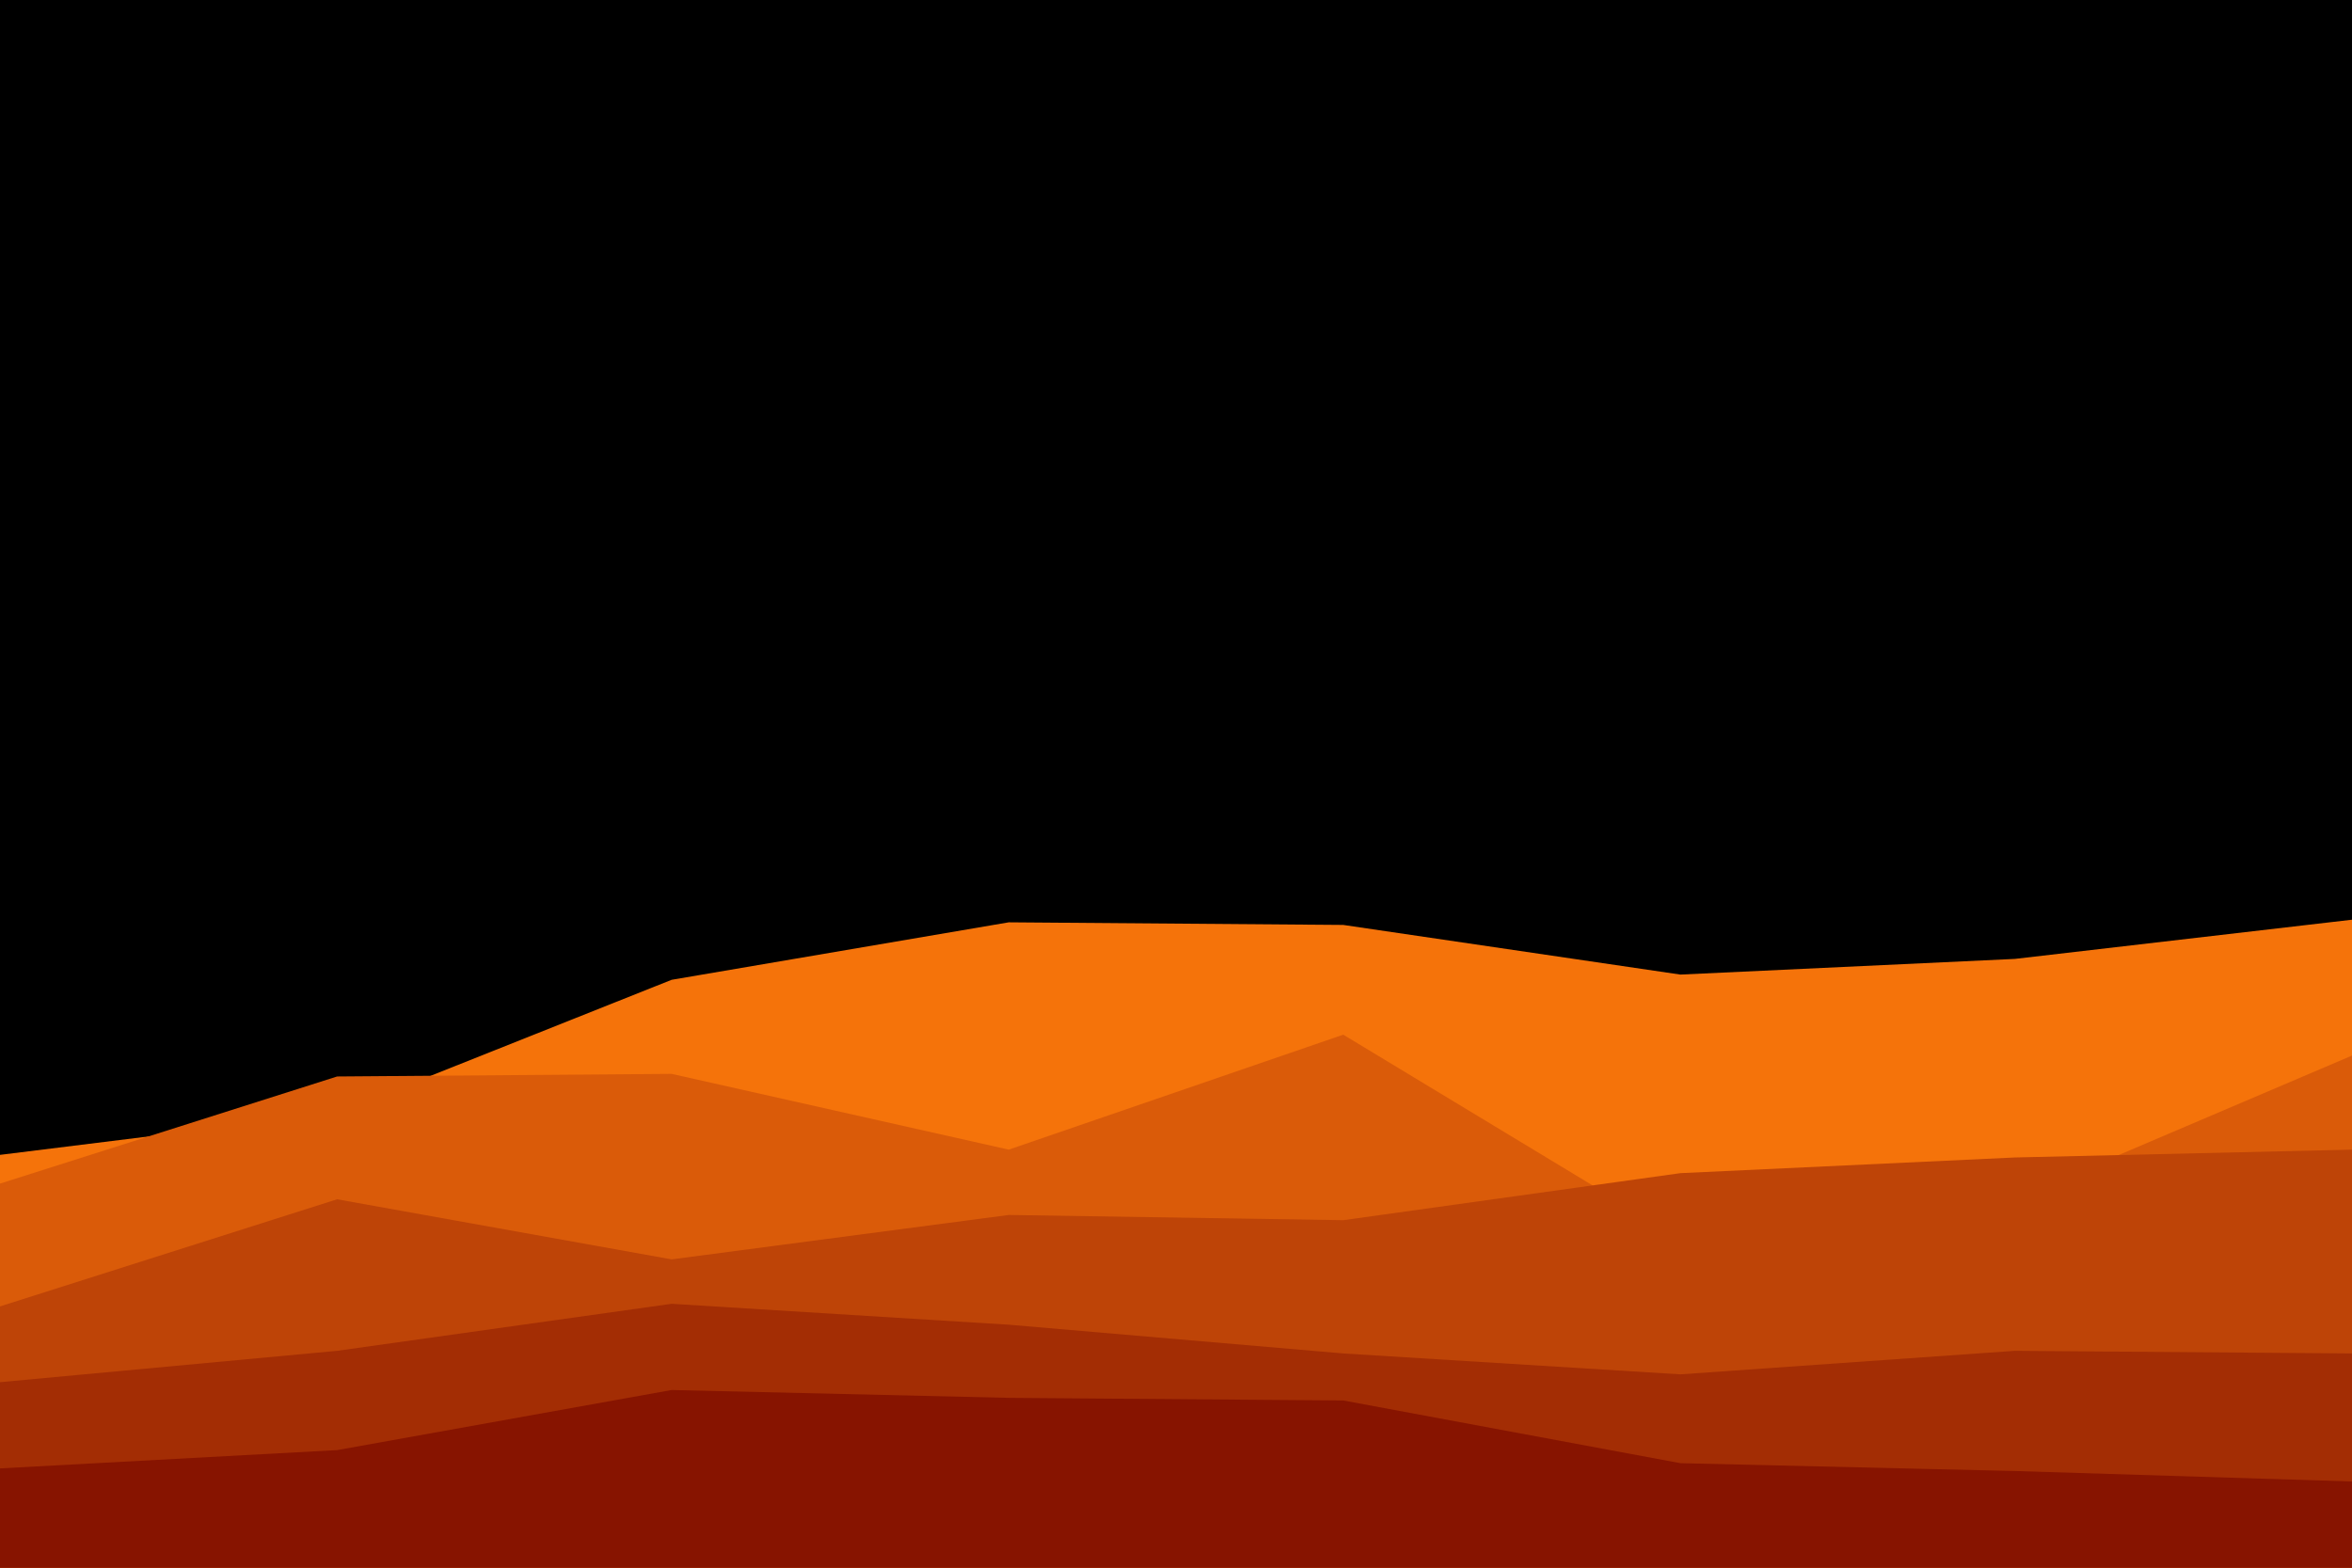 <svg id="visual" viewBox="0 0 900 600" width="900" height="600" xmlns="http://www.w3.org/2000/svg" xmlns:xlink="http://www.w3.org/1999/xlink" version="1.1"><rect x="0" y="0" width="900" height="600" fill="#000000"></rect><path d="M0 442L129 426L257 375L386 353L514 354L643 373L771 367L900 352L900 601L771 601L643 601L514 601L386 601L257 601L129 601L0 601Z" fill="#f5730a"></path><path d="M0 453L129 412L257 411L386 440L514 396L643 474L771 459L900 404L900 601L771 601L643 601L514 601L386 601L257 601L129 601L0 601Z" fill="#da5b09"></path><path d="M0 500L129 459L257 482L386 465L514 467L643 449L771 443L900 440L900 601L771 601L643 601L514 601L386 601L257 601L129 601L0 601Z" fill="#be4407"></path><path d="M0 529L129 517L257 499L386 507L514 518L643 526L771 517L900 518L900 601L771 601L643 601L514 601L386 601L257 601L129 601L0 601Z" fill="#a32d04"></path><path d="M0 562L129 555L257 532L386 535L514 536L643 560L771 563L900 567L900 601L771 601L643 601L514 601L386 601L257 601L129 601L0 601Z" fill="#871400"></path></svg>